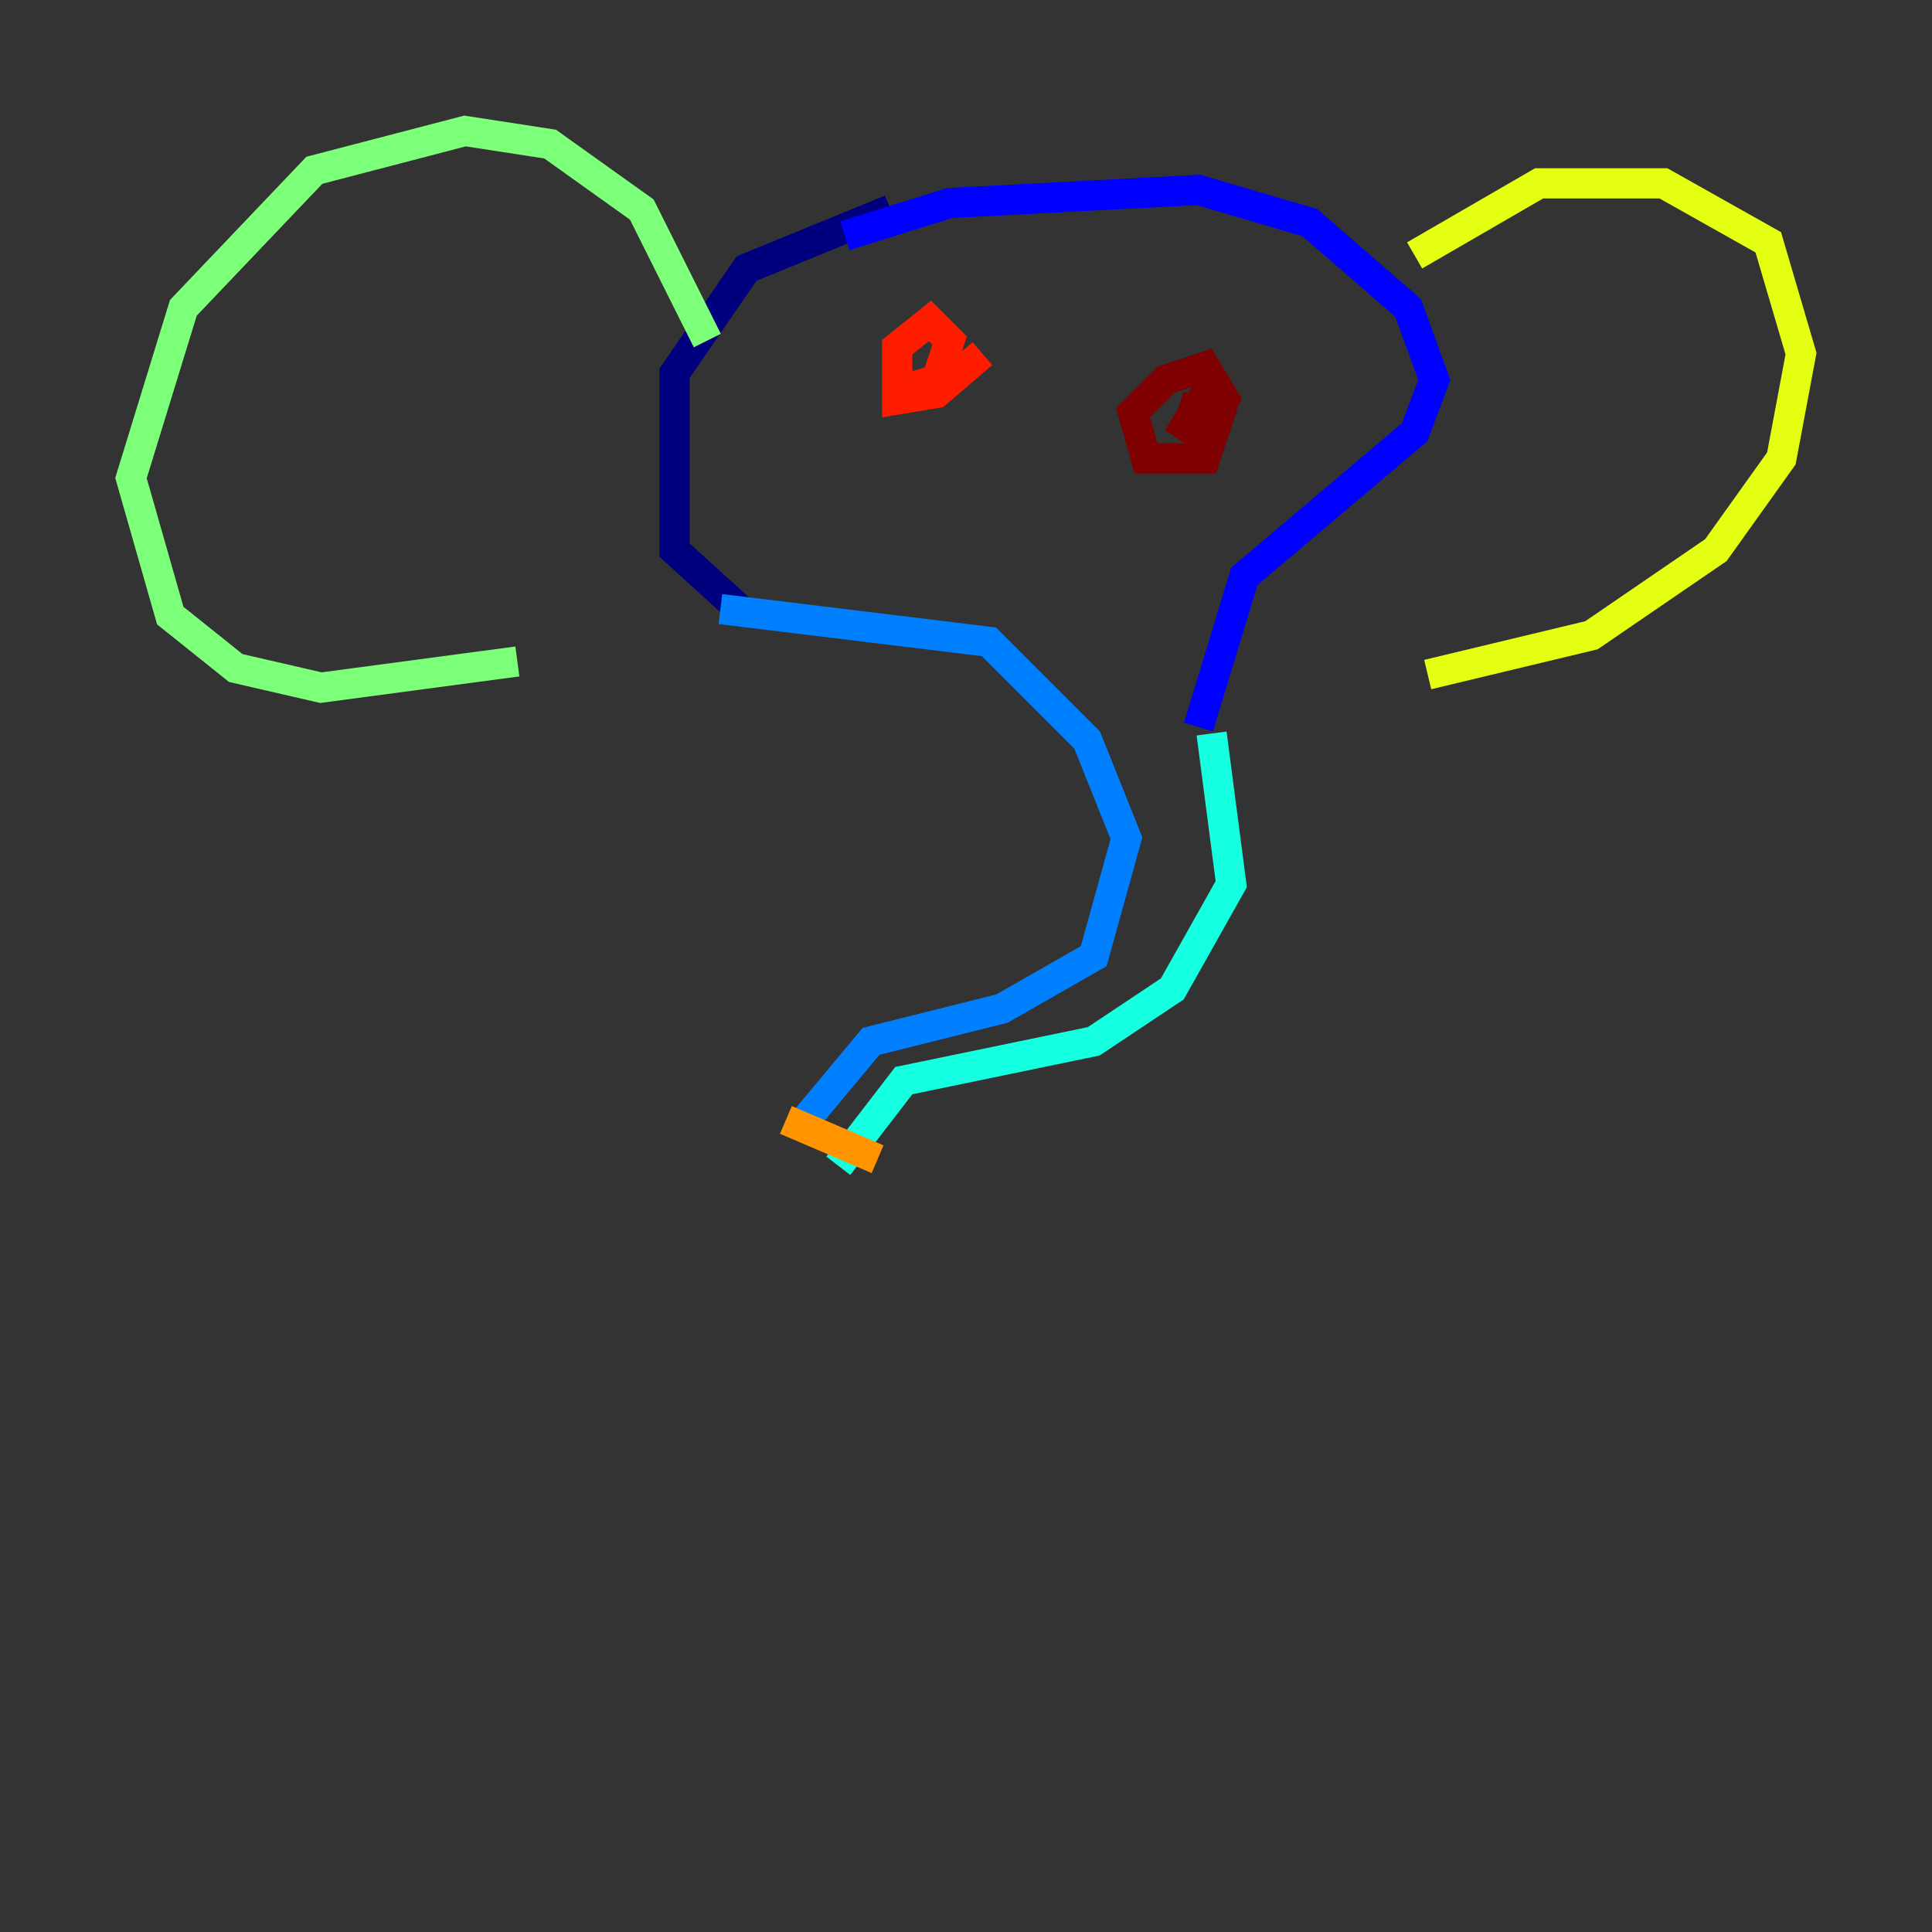 <?xml version="1.0" encoding="utf-8" ?>
<svg baseProfile="tiny" height="128" version="1.2" viewBox="0,0,128,128" width="128" xmlns="http://www.w3.org/2000/svg" xmlns:ev="http://www.w3.org/2001/xml-events" xmlns:xlink="http://www.w3.org/1999/xlink"><rect x="0" y="0" width="128" height="128" fill="#333333" stroke="none"/><defs /><polyline fill="none" points="59.01,13.885 49.464,17.79 44.691,24.732 44.691,36.447 49.464,40.786" stroke="#00007f" stroke-width="2" /><polyline fill="none" points="55.973,15.62 62.915,13.451 79.403,12.583 86.78,14.752 93.288,20.393 95.024,25.166 93.722,28.637 82.441,38.183 79.403,48.163" stroke="#0000ff" stroke-width="2" /><polyline fill="none" points="47.729,40.352 65.519,42.522 72.027,49.031 74.63,55.539 72.461,63.349 66.386,66.82 57.709,68.99 53.37,74.197" stroke="#0080ff" stroke-width="2" /><polyline fill="none" points="80.271,48.597 81.573,58.576 77.668,65.519 72.461,68.99 59.878,71.593 55.539,77.234" stroke="#15ffe1" stroke-width="2" /><polyline fill="none" points="46.861,22.563 42.522,13.885 36.447,9.546 30.807,8.678 20.827,11.281 12.149,20.393 8.678,31.675 11.281,40.786 15.62,44.258 21.261,45.559 34.278,43.824" stroke="#7cff79" stroke-width="2" /><polyline fill="none" points="93.722,16.922 101.966,12.149 110.21,12.149 117.153,16.054 119.322,23.43 118.02,30.373 113.681,36.447 105.437,42.088 94.59,44.691" stroke="#e4ff12" stroke-width="2" /><polyline fill="none" points="52.068,74.197 58.142,76.8" stroke="#ff9400" stroke-width="2" /><polyline fill="none" points="59.01,26.034 62.047,25.166 62.915,22.563 61.614,21.261 59.444,22.997 59.444,26.468 62.047,26.034 65.085,23.43" stroke="#ff1d00" stroke-width="2" /><polyline fill="none" points="80.705,24.732 78.536,28.203 79.837,29.071 81.139,26.468 79.837,24.298 77.234,25.166 75.064,27.336 75.932,30.373 79.837,30.373 80.705,27.77 78.102,26.902" stroke="#7f0000" stroke-width="2" /></svg>